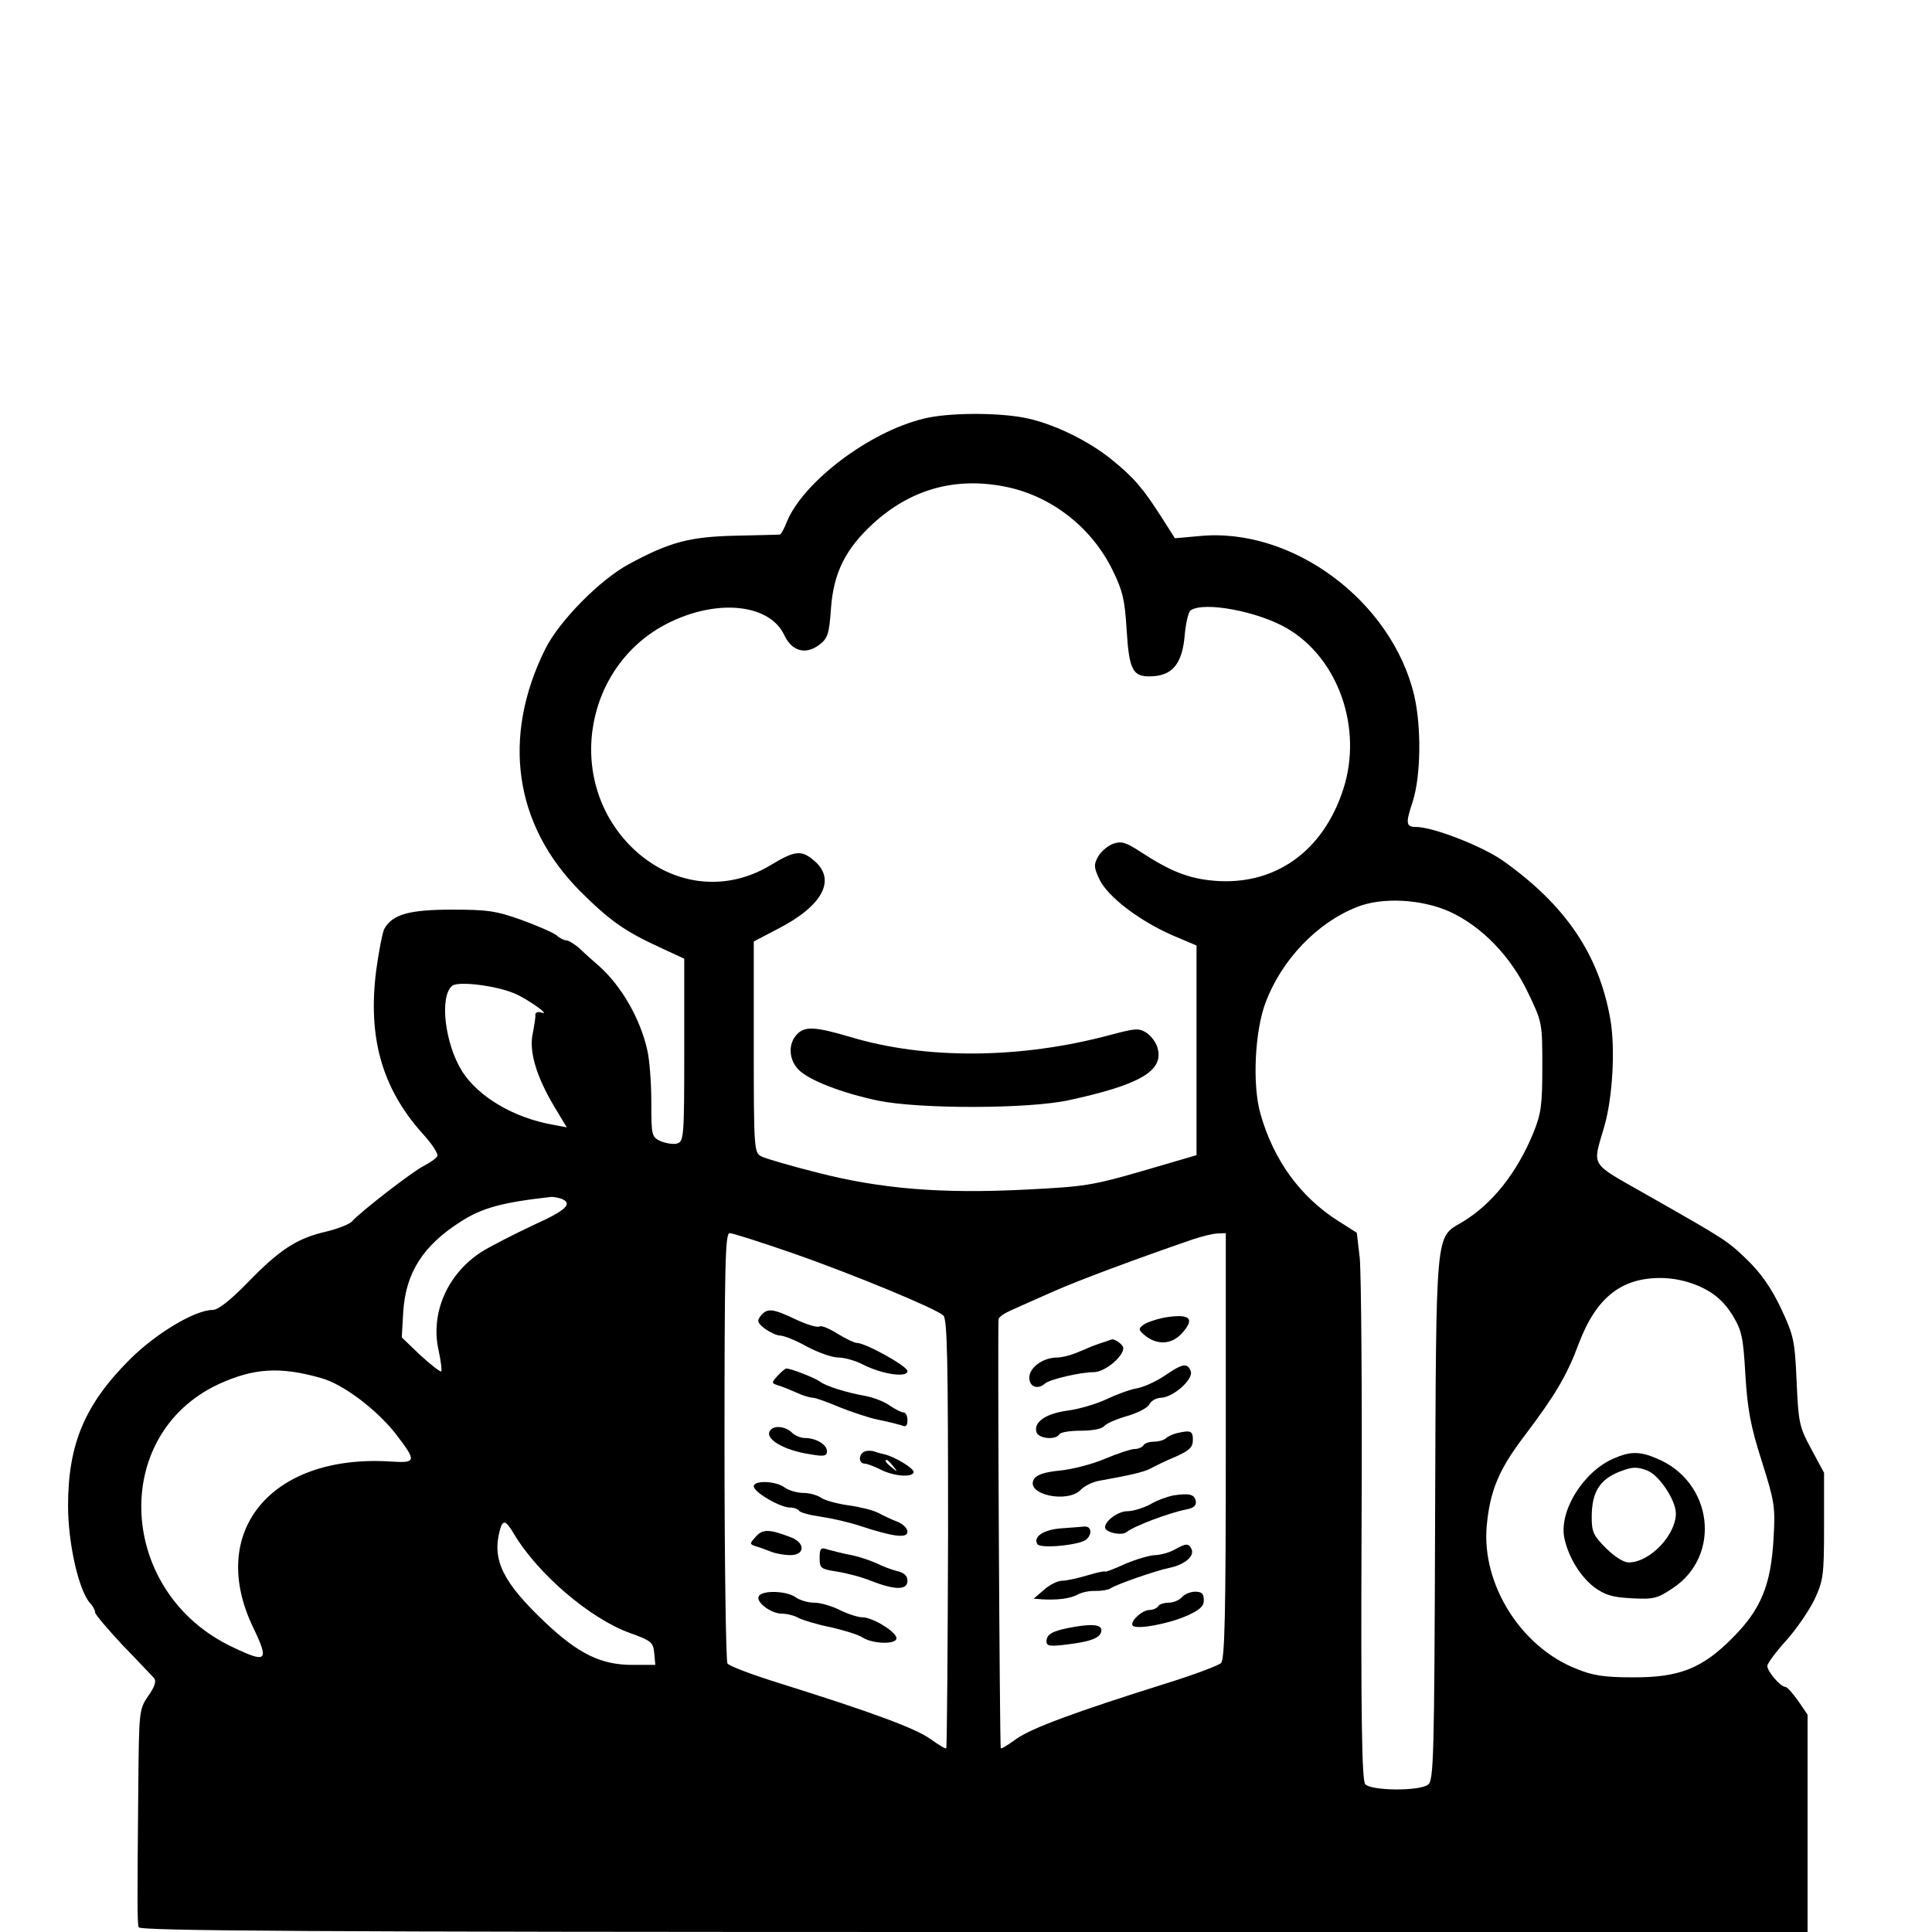 <?xml version="1.0" standalone="no"?>
<!DOCTYPE svg PUBLIC "-//W3C//DTD SVG 20010904//EN"
 "http://www.w3.org/TR/2001/REC-SVG-20010904/DTD/svg10.dtd">
<svg version="1.0" xmlns="http://www.w3.org/2000/svg"
 width="528pt" height="528pt" viewBox="0 0 528 528"
 preserveAspectRatio="xMidYMid meet">

<g transform="translate(0,528) scale(0.1,-0.1)"
fill="#000000" stroke="none">
<path d="M2525 4136 c-150 -36 -331 -174 -375 -283 -7 -18 -15 -33 -19 -34 -3
0 -58 -2 -121 -3 -125 -3 -179 -17 -290 -77 -79 -42 -191 -155 -230 -233 -119
-240 -85 -479 94 -660 81 -81 123 -111 219 -155 l67 -31 0 -250 c0 -235 -1
-249 -19 -255 -10 -3 -30 0 -45 6 -25 12 -26 14 -26 108 0 53 -5 116 -11 141
-19 86 -71 176 -132 230 -16 14 -40 35 -53 48 -14 12 -30 22 -36 22 -6 0 -19
6 -27 14 -9 7 -52 26 -96 42 -70 25 -94 28 -190 28 -117 0 -163 -13 -185 -53
-5 -11 -15 -62 -22 -114 -23 -183 16 -320 125 -443 27 -29 46 -58 42 -64 -3
-6 -21 -18 -38 -27 -33 -17 -173 -126 -194 -150 -6 -8 -39 -21 -72 -29 -79
-18 -127 -49 -215 -140 -48 -49 -80 -74 -95 -74 -48 0 -155 -64 -227 -136
-123 -123 -168 -232 -168 -399 0 -103 29 -231 60 -266 8 -8 14 -20 14 -26 0
-5 34 -45 75 -89 42 -43 80 -84 86 -90 7 -8 2 -24 -16 -49 -25 -37 -25 -41
-27 -244 -3 -323 -3 -375 1 -388 2 -10 467 -13 2282 -13 l2279 0 0 297 0 297
-26 38 c-15 21 -30 38 -35 38 -13 0 -49 42 -49 57 0 7 23 38 51 69 28 31 63
82 78 113 24 52 26 65 26 201 l0 145 -35 65 c-33 61 -35 72 -40 185 -5 113 -8
125 -43 200 -26 55 -55 96 -91 131 -56 54 -58 55 -276 179 -158 90 -148 74
-116 185 23 78 31 213 17 294 -31 178 -123 313 -294 434 -57 40 -191 92 -237
92 -28 0 -29 10 -9 70 22 69 24 202 4 289 -61 258 -333 461 -587 436 l-67 -6
-37 58 c-50 78 -74 107 -137 158 -66 53 -164 100 -241 114 -77 14 -207 13
-271 -3z m227 -187 c123 -26 232 -111 289 -228 27 -55 33 -80 38 -162 7 -114
17 -131 74 -127 54 4 79 38 85 115 3 32 10 61 16 65 37 25 184 -3 263 -49 141
-82 208 -274 154 -440 -55 -170 -187 -264 -353 -250 -70 6 -120 26 -201 79
-40 26 -52 30 -75 22 -14 -5 -33 -21 -41 -35 -12 -22 -12 -29 4 -63 23 -47
108 -112 199 -152 l66 -28 0 -287 0 -286 -147 -43 c-138 -40 -160 -43 -318
-51 -233 -12 -398 2 -570 46 -75 19 -144 39 -155 45 -19 10 -20 22 -20 299 l0
288 65 34 c123 63 161 134 101 186 -36 31 -53 29 -121 -12 -125 -75 -273 -55
-380 51 -185 185 -127 505 111 616 132 62 268 45 307 -37 21 -45 58 -55 95
-28 24 18 28 29 33 100 7 98 40 163 115 232 104 95 227 129 366 100z m1211
-1161 c88 -41 166 -122 213 -221 39 -81 39 -83 39 -202 0 -104 -3 -128 -24
-180 -45 -110 -113 -196 -195 -245 -74 -44 -71 -9 -74 -810 -2 -655 -4 -716
-19 -727 -24 -19 -157 -17 -172 1 -9 11 -12 181 -10 693 2 373 -1 709 -5 746
l-8 68 -52 33 c-103 66 -175 165 -211 291 -23 79 -16 227 14 306 44 116 140
217 249 260 69 28 178 22 255 -13z m-2557 -223 c36 -15 103 -63 73 -52 -9 3
-16 0 -16 -6 1 -7 -3 -30 -7 -51 -11 -49 10 -118 58 -199 l35 -58 -37 7 c-108
19 -204 76 -249 146 -47 75 -63 205 -27 234 16 13 118 1 170 -21z m128 -561
c33 -13 13 -32 -76 -72 -51 -24 -114 -56 -140 -72 -95 -60 -143 -169 -119
-272 6 -28 9 -53 7 -56 -3 -2 -28 18 -57 44 l-51 49 4 70 c7 107 54 181 158
247 58 37 112 52 247 67 6 0 18 -2 27 -5z m633 -149 c171 -60 390 -151 411
-170 11 -10 13 -123 13 -595 -1 -321 -3 -585 -5 -588 -2 -2 -22 10 -44 26 -41
29 -160 73 -412 152 -74 23 -138 47 -142 54 -4 6 -8 273 -8 594 0 497 2 582
14 582 8 0 86 -25 173 -55z m1183 -526 c0 -470 -3 -583 -13 -594 -8 -7 -74
-32 -148 -55 -252 -79 -370 -123 -411 -152 -22 -16 -41 -28 -43 -26 -3 3 -9
1148 -6 1173 1 6 16 16 34 24 17 8 70 31 117 52 73 32 218 86 380 142 25 8 55
16 68 16 l22 1 0 -581z m1306 430 c34 -17 58 -40 78 -72 26 -43 30 -59 36
-165 6 -95 14 -139 45 -236 35 -111 37 -124 32 -210 -7 -127 -34 -194 -112
-272 -83 -84 -146 -109 -275 -108 -74 0 -108 5 -151 23 -152 59 -260 231 -246
390 9 97 33 155 104 248 83 110 115 163 148 252 49 129 121 183 236 178 36 -2
74 -12 105 -28z m-3779 -245 c60 -16 152 -86 204 -152 59 -77 58 -81 -17 -76
-325 19 -499 -194 -371 -456 43 -90 36 -96 -56 -52 -315 147 -339 579 -40 719
96 44 168 49 280 17z m527 -425 c65 -110 209 -233 318 -272 58 -21 63 -25 66
-55 l3 -32 -63 0 c-85 0 -147 30 -238 116 -115 109 -146 170 -124 252 8 30 16
28 38 -9z"/>
<path d="M2177 2452 c-24 -26 -21 -69 6 -96 28 -28 117 -63 217 -84 112 -23
408 -23 520 1 194 42 260 80 244 141 -3 15 -17 34 -30 43 -22 14 -30 13 -102
-6 -243 -65 -502 -67 -708 -5 -98 29 -126 30 -147 6z"/>
<path d="M2079 1684 c-11 -14 -9 -19 11 -35 14 -10 33 -19 42 -19 10 0 43 -13
73 -30 30 -16 69 -30 86 -30 16 0 46 -8 67 -19 53 -27 122 -37 122 -18 0 13
-114 77 -139 77 -6 0 -29 11 -52 25 -22 14 -44 23 -49 20 -6 -4 -35 5 -65 19
-63 30 -78 32 -96 10z"/>
<path d="M2125 1520 c-17 -19 -17 -20 1 -26 11 -3 33 -12 51 -20 17 -8 37 -14
45 -14 7 0 40 -12 73 -26 33 -13 80 -29 105 -34 25 -5 53 -12 63 -15 13 -6 17
-2 17 14 0 12 -5 21 -11 21 -6 0 -23 9 -38 19 -15 11 -45 22 -66 26 -51 9
-106 26 -124 39 -13 10 -79 36 -92 36 -3 0 -14 -9 -24 -20z"/>
<path d="M2107 1373 c-23 -22 32 -57 111 -68 34 -6 42 -4 42 9 0 18 -30 36
-60 36 -12 0 -28 7 -36 15 -16 16 -46 20 -57 8z"/>
<path d="M2363 1313 c-7 -2 -13 -11 -13 -19 0 -8 6 -14 13 -14 6 0 25 -7 41
-15 36 -19 87 -24 93 -9 3 10 -53 44 -82 50 -5 1 -17 4 -25 7 -8 3 -21 3 -27
0z m78 -40 c13 -16 12 -17 -3 -4 -17 13 -22 21 -14 21 2 0 10 -8 17 -17z"/>
<path d="M2060 1218 c0 -16 72 -58 99 -58 11 0 22 -4 25 -9 4 -5 30 -12 59
-16 28 -4 77 -15 107 -25 91 -30 130 -35 130 -16 0 9 -12 21 -27 27 -16 6 -39
17 -54 25 -14 7 -50 16 -80 20 -29 4 -63 13 -74 20 -11 8 -33 14 -50 14 -17 0
-40 7 -51 15 -24 18 -84 20 -84 3z"/>
<path d="M2066 1081 c-18 -20 -18 -21 0 -27 11 -3 29 -10 42 -15 13 -5 36 -9
52 -9 40 0 41 33 3 48 -59 23 -78 24 -97 3z"/>
<path d="M2240 1022 c0 -28 3 -30 47 -37 26 -4 69 -15 95 -26 65 -25 98 -25
98 1 0 13 -9 22 -27 26 -16 4 -40 13 -56 21 -15 7 -46 18 -70 23 -23 4 -52 12
-64 15 -20 7 -23 4 -23 -23z"/>
<path d="M2074 918 c-10 -15 32 -48 63 -48 13 0 34 -5 46 -12 12 -6 51 -18 87
-25 35 -8 75 -20 87 -28 28 -18 93 -20 93 -2 0 17 -65 57 -93 57 -12 0 -40 9
-62 20 -22 11 -53 20 -70 20 -17 0 -40 7 -51 15 -23 17 -90 20 -100 3z"/>
<path d="M3181 1679 c-24 -5 -50 -14 -58 -21 -13 -10 -11 -14 9 -30 32 -24 69
-22 96 6 40 43 25 57 -47 45z"/>
<path d="M3020 1613 c-8 -2 -24 -8 -35 -12 -11 -5 -33 -14 -48 -20 -15 -6 -37
-11 -48 -11 -38 0 -76 -27 -76 -55 0 -25 23 -34 43 -16 12 11 96 31 133 31 30
0 81 42 81 66 0 9 -25 27 -33 23 -1 0 -9 -3 -17 -6z"/>
<path d="M3184 1521 c-22 -15 -56 -31 -76 -35 -19 -3 -57 -17 -84 -30 -28 -13
-75 -27 -106 -31 -60 -8 -95 -32 -85 -60 7 -17 52 -21 62 -5 3 6 30 10 59 10
32 0 58 5 64 13 6 7 34 19 62 27 28 8 56 22 61 32 5 10 20 18 32 18 33 1 90
51 81 73 -9 23 -22 21 -70 -12z"/>
<path d="M3215 1363 c-11 -3 -24 -9 -29 -14 -6 -5 -20 -9 -32 -9 -13 0 -26 -4
-29 -10 -3 -5 -14 -10 -24 -10 -10 0 -46 -12 -82 -27 -35 -15 -91 -29 -123
-32 -41 -4 -62 -11 -70 -23 -26 -42 92 -68 128 -29 10 10 32 21 49 24 84 15
124 24 142 34 11 6 41 21 68 32 38 17 47 26 47 46 0 25 -6 27 -45 18z"/>
<path d="M3206 1193 c-15 -3 -44 -13 -62 -24 -19 -10 -47 -19 -63 -19 -25 0
-61 -26 -61 -44 0 -14 45 -24 59 -13 19 16 117 53 164 62 20 4 27 11 25 23 -4
18 -17 22 -62 15z"/>
<path d="M2898 1103 c-47 -4 -75 -23 -63 -43 8 -13 113 -3 133 12 18 15 15 38
-5 36 -10 -1 -39 -3 -65 -5z"/>
<path d="M3210 1045 c-14 -8 -37 -14 -52 -15 -15 0 -52 -11 -83 -24 -30 -14
-55 -23 -55 -21 0 2 -21 -2 -47 -10 -27 -8 -58 -15 -70 -15 -12 0 -35 -11 -50
-25 l-28 -24 25 -2 c41 -2 74 2 95 13 10 6 33 11 49 10 17 0 35 3 41 7 13 10
122 48 160 56 41 8 69 31 62 50 -8 18 -15 18 -47 0z"/>
<path d="M3230 915 c-7 -8 -23 -15 -36 -15 -12 0 -26 -4 -29 -10 -3 -5 -14
-10 -24 -10 -20 0 -55 -33 -45 -43 11 -11 97 5 147 27 36 16 47 26 47 43 0 18
-6 23 -24 23 -13 0 -29 -7 -36 -15z"/>
<path d="M2920 831 c-45 -9 -60 -18 -60 -37 0 -13 10 -14 58 -8 66 8 92 19 92
39 0 16 -29 18 -90 6z"/>
<path d="M4410 1294 c-84 -36 -152 -147 -134 -221 12 -51 43 -101 80 -130 30
-22 49 -28 103 -31 60 -3 70 -1 113 28 134 89 109 291 -44 354 -46 20 -73 20
-118 0z m92 -33 c32 -12 78 -81 78 -117 0 -59 -71 -134 -129 -134 -14 0 -39
16 -62 39 -34 34 -39 44 -39 85 0 73 25 108 90 129 23 8 37 8 62 -2z"/>
</g>
</svg>

